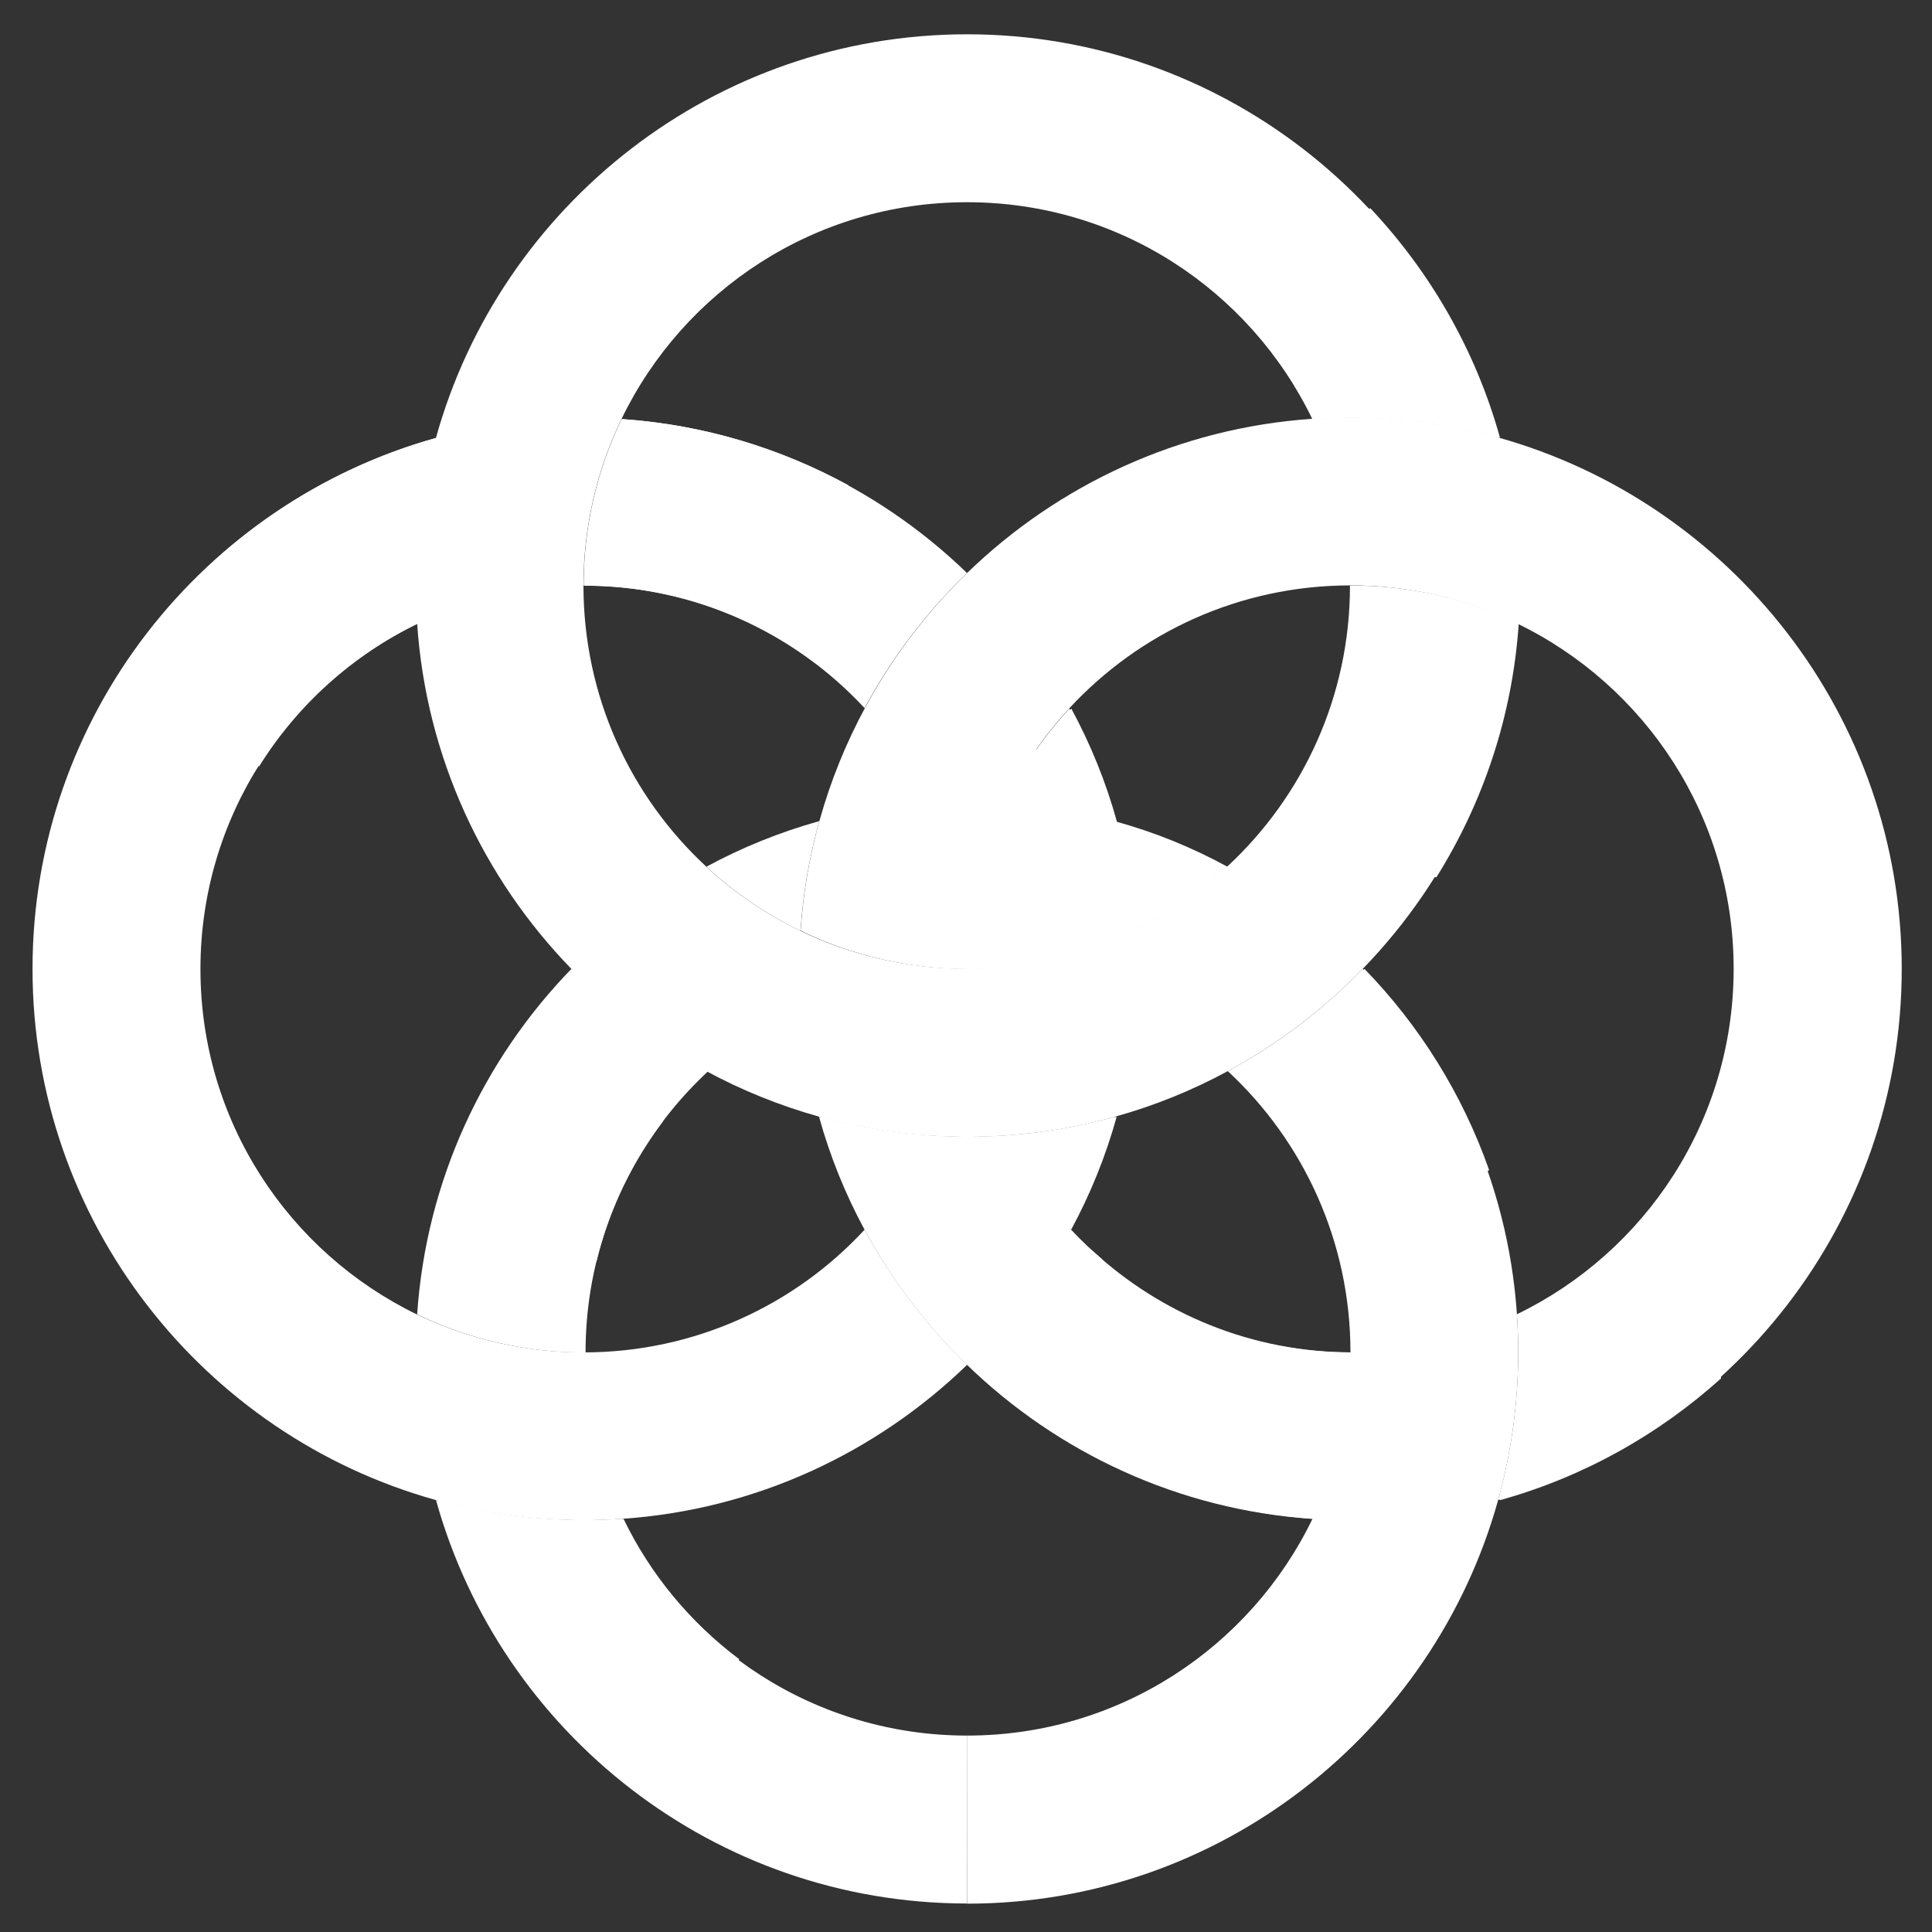 <?xml version="1.0" encoding="utf-8"?>
<!-- Generator: Adobe Illustrator 25.0.1, SVG Export Plug-In . SVG Version: 6.00 Build 0)  -->
<svg version="1.1" id="Layer_1" xmlns="http://www.w3.org/2000/svg" xmlns:xlink="http://www.w3.org/1999/xlink" x="0px" y="0px"
	 viewBox="0 0 120 120" style="enable-background:new 0 0 120 120;" xml:space="preserve">
<rect x="0" y="0" width="120" height="120" fill="#333333" stroke="none"/>
<style type="text/css">
	.st0{fill:#FFFFFF;}
</style>
<path class="st0" d="M35.49,60.18c-5.47,5.64-9.02,13.15-9.58,21.46C29.04,83.15,32.55,84,36.25,84c0-6.9,2.93-13.12,7.62-17.47
	C40.76,64.85,37.93,62.71,35.49,60.18z M43.88,53.83c1.72,1.61,3.69,2.95,5.84,3.99c0.16-2.35,0.55-4.63,1.17-6.82
	C48.42,51.69,46.08,52.64,43.88,53.83z M69.24,51.01c0.62,2.19,1.01,4.47,1.17,6.82c2.15-1.03,4.11-2.39,5.84-3.99
	C74.05,52.64,71.71,51.68,69.24,51.01z"/>
<path class="st0" d="M60.07,107.8c9.45,0,17.6-5.5,21.45-13.46c1.51-3.13,2.36-6.63,2.36-10.34c0-6.9-2.93-13.12-7.62-17.47
	c3.12-1.68,5.94-3.83,8.38-6.35c5.47,5.64,9.02,13.15,9.58,21.46c0.05,0.77,0.08,1.55,0.08,2.35c0,3.18-0.44,6.27-1.25,9.19
	c-4.02,14.44-17.29,25.06-32.98,25.06"/>
<path class="st0" d="M60.07,118.23c-15.7,0-28.97-10.61-32.99-25.06c2.92,0.81,6,1.25,9.18,1.25c0.79,0,1.58-0.03,2.36-0.08
	c3.85,7.97,12.01,13.46,21.46,13.46"/>
<path class="st0" d="M94.22,38.73c-0.56,8.31-4.11,15.82-9.58,21.45c-2.44,2.52-5.27,4.67-8.38,6.35c-2.2,1.19-4.55,2.15-7.01,2.83
	c-2.19,0.62-4.47,1.01-6.82,1.17c-0.78,0.05-1.56,0.08-2.36,0.08c-0.79,0-1.58-0.03-2.36-0.08c-2.36-0.16-4.64-0.55-6.83-1.17
	c-2.46-0.69-4.81-1.64-7.01-2.83c-3.12-1.68-5.94-3.83-8.38-6.35c-5.47-5.63-9.02-13.14-9.58-21.45c-0.05-0.78-0.08-1.56-0.08-2.36
	c0-3.18,0.44-6.26,1.25-9.18C31.09,12.76,44.37,2.13,60.07,2.13c15.69,0,28.97,10.63,32.98,25.07c-2.92-0.81-6-1.25-9.18-1.25
	c-0.79,0-1.57,0.03-2.36,0.08c-3.85-7.98-12-13.47-21.45-13.47c-9.45,0-17.61,5.5-21.46,13.47c-1.51,3.13-2.36,6.63-2.36,10.34
	c0,6.89,2.93,13.11,7.62,17.45c1.72,1.61,3.69,2.95,5.84,3.99c3.13,1.51,6.64,2.36,10.35,2.36c3.7,0,7.22-0.84,10.34-2.36
	c2.15-1.03,4.11-2.39,5.84-3.99c4.69-4.35,7.62-10.56,7.62-17.45C87.59,36.38,91.09,37.22,94.22,38.73z"/>
<path class="st0" d="M38.61,26.03c-1.51,3.13-2.36,6.63-2.36,10.34c6.89,0,13.1,2.93,17.45,7.61c1.68-3.12,3.84-5.95,6.36-8.39
	C54.43,30.14,46.93,26.6,38.61,26.03z M62.43,70.53c1.04,2.15,2.4,4.12,3.99,5.85c1.19-2.2,2.15-4.56,2.83-7.02
	C67.05,69.97,64.77,70.37,62.43,70.53z"/>
<path class="st0" d="M70.41,57.83c-3.13,1.51-6.64,2.36-10.34,2.36c0-3.71,0.84-7.22,2.36-10.34c1.04-2.15,2.4-4.11,3.99-5.84
	c1.19,2.2,2.15,4.55,2.83,7.01C69.86,53.2,70.26,55.48,70.41,57.83z"/>
<path class="st0" d="M60.07,84.77c-5.64,5.46-13.14,9.01-21.46,9.57c-0.77,0.05-1.56,0.08-2.36,0.08c-3.18,0-6.26-0.44-9.18-1.25
	C12.65,89.16,2.02,75.89,2.02,60.18S12.65,31.22,27.08,27.2c-0.81,2.92-1.25,6-1.25,9.18c0,0.79,0.03,1.57,0.08,2.36
	c-7.97,3.85-13.46,12-13.46,21.45c0,9.45,5.49,17.6,13.46,21.46C29.04,83.15,32.55,84,36.25,84c6.89,0,13.11-2.93,17.45-7.62
	C55.39,79.49,57.55,82.33,60.07,84.77z"/>
<path class="st0" d="M83.87,84c0,3.71-0.84,7.22-2.36,10.34c-8.31-0.56-15.82-4.11-21.45-9.57c-2.52-2.44-4.68-5.28-6.36-8.39
	c-1.19-2.2-2.15-4.56-2.83-7.02c2.19,0.62,4.47,1.01,6.83,1.17c0.77,0.05,1.56,0.08,2.36,0.08c0.79,0,1.57-0.03,2.36-0.08
	c1.04,2.15,2.4,4.12,3.99,5.85C70.77,81.07,76.98,84,83.87,84z"/>
<path class="st0" d="M118.12,60.18c0,15.7-10.63,28.98-25.07,32.99c0.81-2.92,1.25-6.01,1.25-9.19c0-0.79-0.03-1.57-0.08-2.35
	c7.97-3.86,13.46-12.01,13.46-21.46c0-9.45-5.5-17.6-13.46-21.45c-3.13-1.51-6.63-2.36-10.34-2.36c-6.89,0-13.11,2.93-17.45,7.62
	c-1.6,1.73-2.95,3.69-3.99,5.84c-1.51,3.13-2.36,6.63-2.36,10.34c-3.71,0-7.23-0.84-10.35-2.36c0.16-2.35,0.55-4.63,1.17-6.82
	c0.68-2.46,1.64-4.81,2.83-7.02c1.68-3.12,3.84-5.95,6.36-8.39c5.63-5.45,13.14-9,21.45-9.56c0.78-0.05,1.56-0.08,2.36-0.08
	c3.18,0,6.26,0.44,9.18,1.25C107.49,31.22,118.12,44.48,118.12,60.18z"/>
<path class="st0" d="M62.54,70.53c1.04,2.15,2.4,4.12,3.99,5.85c1.19-2.2,2.15-4.56,2.83-7.02C67.17,69.97,64.89,70.37,62.54,70.53z
	"/>
<path class="st0" d="M70.53,57.83c-3.13,1.51-6.64,2.36-10.34,2.36c0-3.71,0.84-7.22,2.36-10.34c1.04-2.15,2.4-4.11,3.99-5.84
	c1.19,2.2,2.15,4.55,2.83,7.01C69.97,53.2,70.37,55.48,70.53,57.83z"/>
<path class="st0" d="M43.99,66.53c-3.12-1.68-5.94-3.83-8.38-6.35c-3.22,3.31-5.76,7.28-7.43,11.66c2.69,2.48,5.67,4.65,8.88,6.47
	C38.18,73.72,40.63,69.65,43.99,66.53z"/>
<path class="st0" d="M76.37,66.53c3.51,3.25,6.03,7.55,7.08,12.39c3.26-1.74,6.29-3.84,9.04-6.25c-1.66-4.72-4.32-8.97-7.74-12.49
	C82.31,62.71,79.48,64.85,76.37,66.53z"/>
<path class="st0" d="M66.53,76.38c-1.6-1.73-2.95-3.7-3.99-5.85c-0.78,0.05-1.56,0.08-2.36,0.08c-0.79,0-1.58-0.03-2.36-0.08
	c-2.36-0.16-4.64-0.55-6.83-1.17c0.68,2.46,1.64,4.82,2.83,7.02c1.68,3.12,3.84,5.95,6.36,8.39c0.37,0.36,0.74,0.7,1.13,1.04
	l7.16-7.58C67.79,77.65,67.14,77.03,66.53,76.38z"/>
<path class="st0" d="M53.82,43.99c-1.19,2.21-2.15,4.56-2.83,7.02c-0.62,2.19-1.01,4.47-1.17,6.82c3.13,1.51,6.64,2.36,10.35,2.36
	c0-3.71,0.84-7.22,2.36-10.34c0.55-1.14,1.2-2.22,1.92-3.25l-9.61-4.34C54.5,42.82,54.14,43.39,53.82,43.99z"/>
<path class="st0" d="M81.63,26.03c0.78-0.05,1.56-0.08,2.36-0.08c3.18,0,6.26,0.44,9.18,1.25c-1.5-5.41-4.31-10.28-8.05-14.26
	l-12.55,3.1C76.46,18.42,79.63,21.89,81.63,26.03z"/>
<path class="st0" d="M83.99,36.38c0,5.35-1.77,10.29-4.76,14.26l9.98,3.86c2.9-4.63,4.73-10,5.12-15.76
	C91.2,37.22,87.7,36.38,83.99,36.38z"/>
<path class="st0" d="M36.3,36.38c5.41,0,10.39,1.81,14.39,4.85c1.32-2.8,2.08-5.92,2.08-9.23c0-0.63-0.04-1.25-0.09-1.87
	c-4.22-2.3-8.97-3.75-14.02-4.1C37.15,29.16,36.3,32.67,36.3,36.38z"/>
<path class="st0" d="M25.96,38.73c-0.05-0.78-0.08-1.56-0.08-2.36c0-3.18,0.44-6.26,1.25-9.18c-6.65,1.85-12.49,5.67-16.86,10.78
	c1.07,3.72,3.1,7.03,5.82,9.64C18.46,43.8,21.89,40.7,25.96,38.73z"/>
<path class="st0" d="M36.37,84c0-5.39,1.79-10.35,4.8-14.34c-2.98-1.62-6.39-2.54-10.01-2.54c-0.27,0-0.52,0.03-0.79,0.04
	c-2.46,4.33-4,9.24-4.35,14.48C29.15,83.15,32.67,84,36.37,84z"/>
<path class="st0" d="M36.27,108.47c3.7-0.93,7.02-2.82,9.65-5.41c-3.04-2.28-5.52-5.26-7.19-8.72c-0.77,0.05-1.56,0.08-2.36,0.08
	c-3.18,0-6.26-0.44-9.18-1.25C28.83,99.06,32.01,104.31,36.27,108.47"/>
<path class="st0" d="M65.1,88.72c4.8,3.19,10.45,5.2,16.53,5.62c1.51-3.13,2.36-6.63,2.36-10.34c-6.22,0-11.88-2.39-16.13-6.31
	c-1.77,3.08-2.79,6.63-2.79,10.43C65.07,88.33,65.1,88.52,65.1,88.72z"/>
<path class="st0" d="M94.33,81.64c0.05,0.77,0.08,1.55,0.08,2.35c0,3.18-0.44,6.27-1.25,9.19c5.18-1.44,9.86-4.07,13.74-7.57
	c-0.47-3.94-2.03-7.54-4.38-10.5C100.32,77.84,97.53,80.09,94.33,81.64z"/>
</svg>
